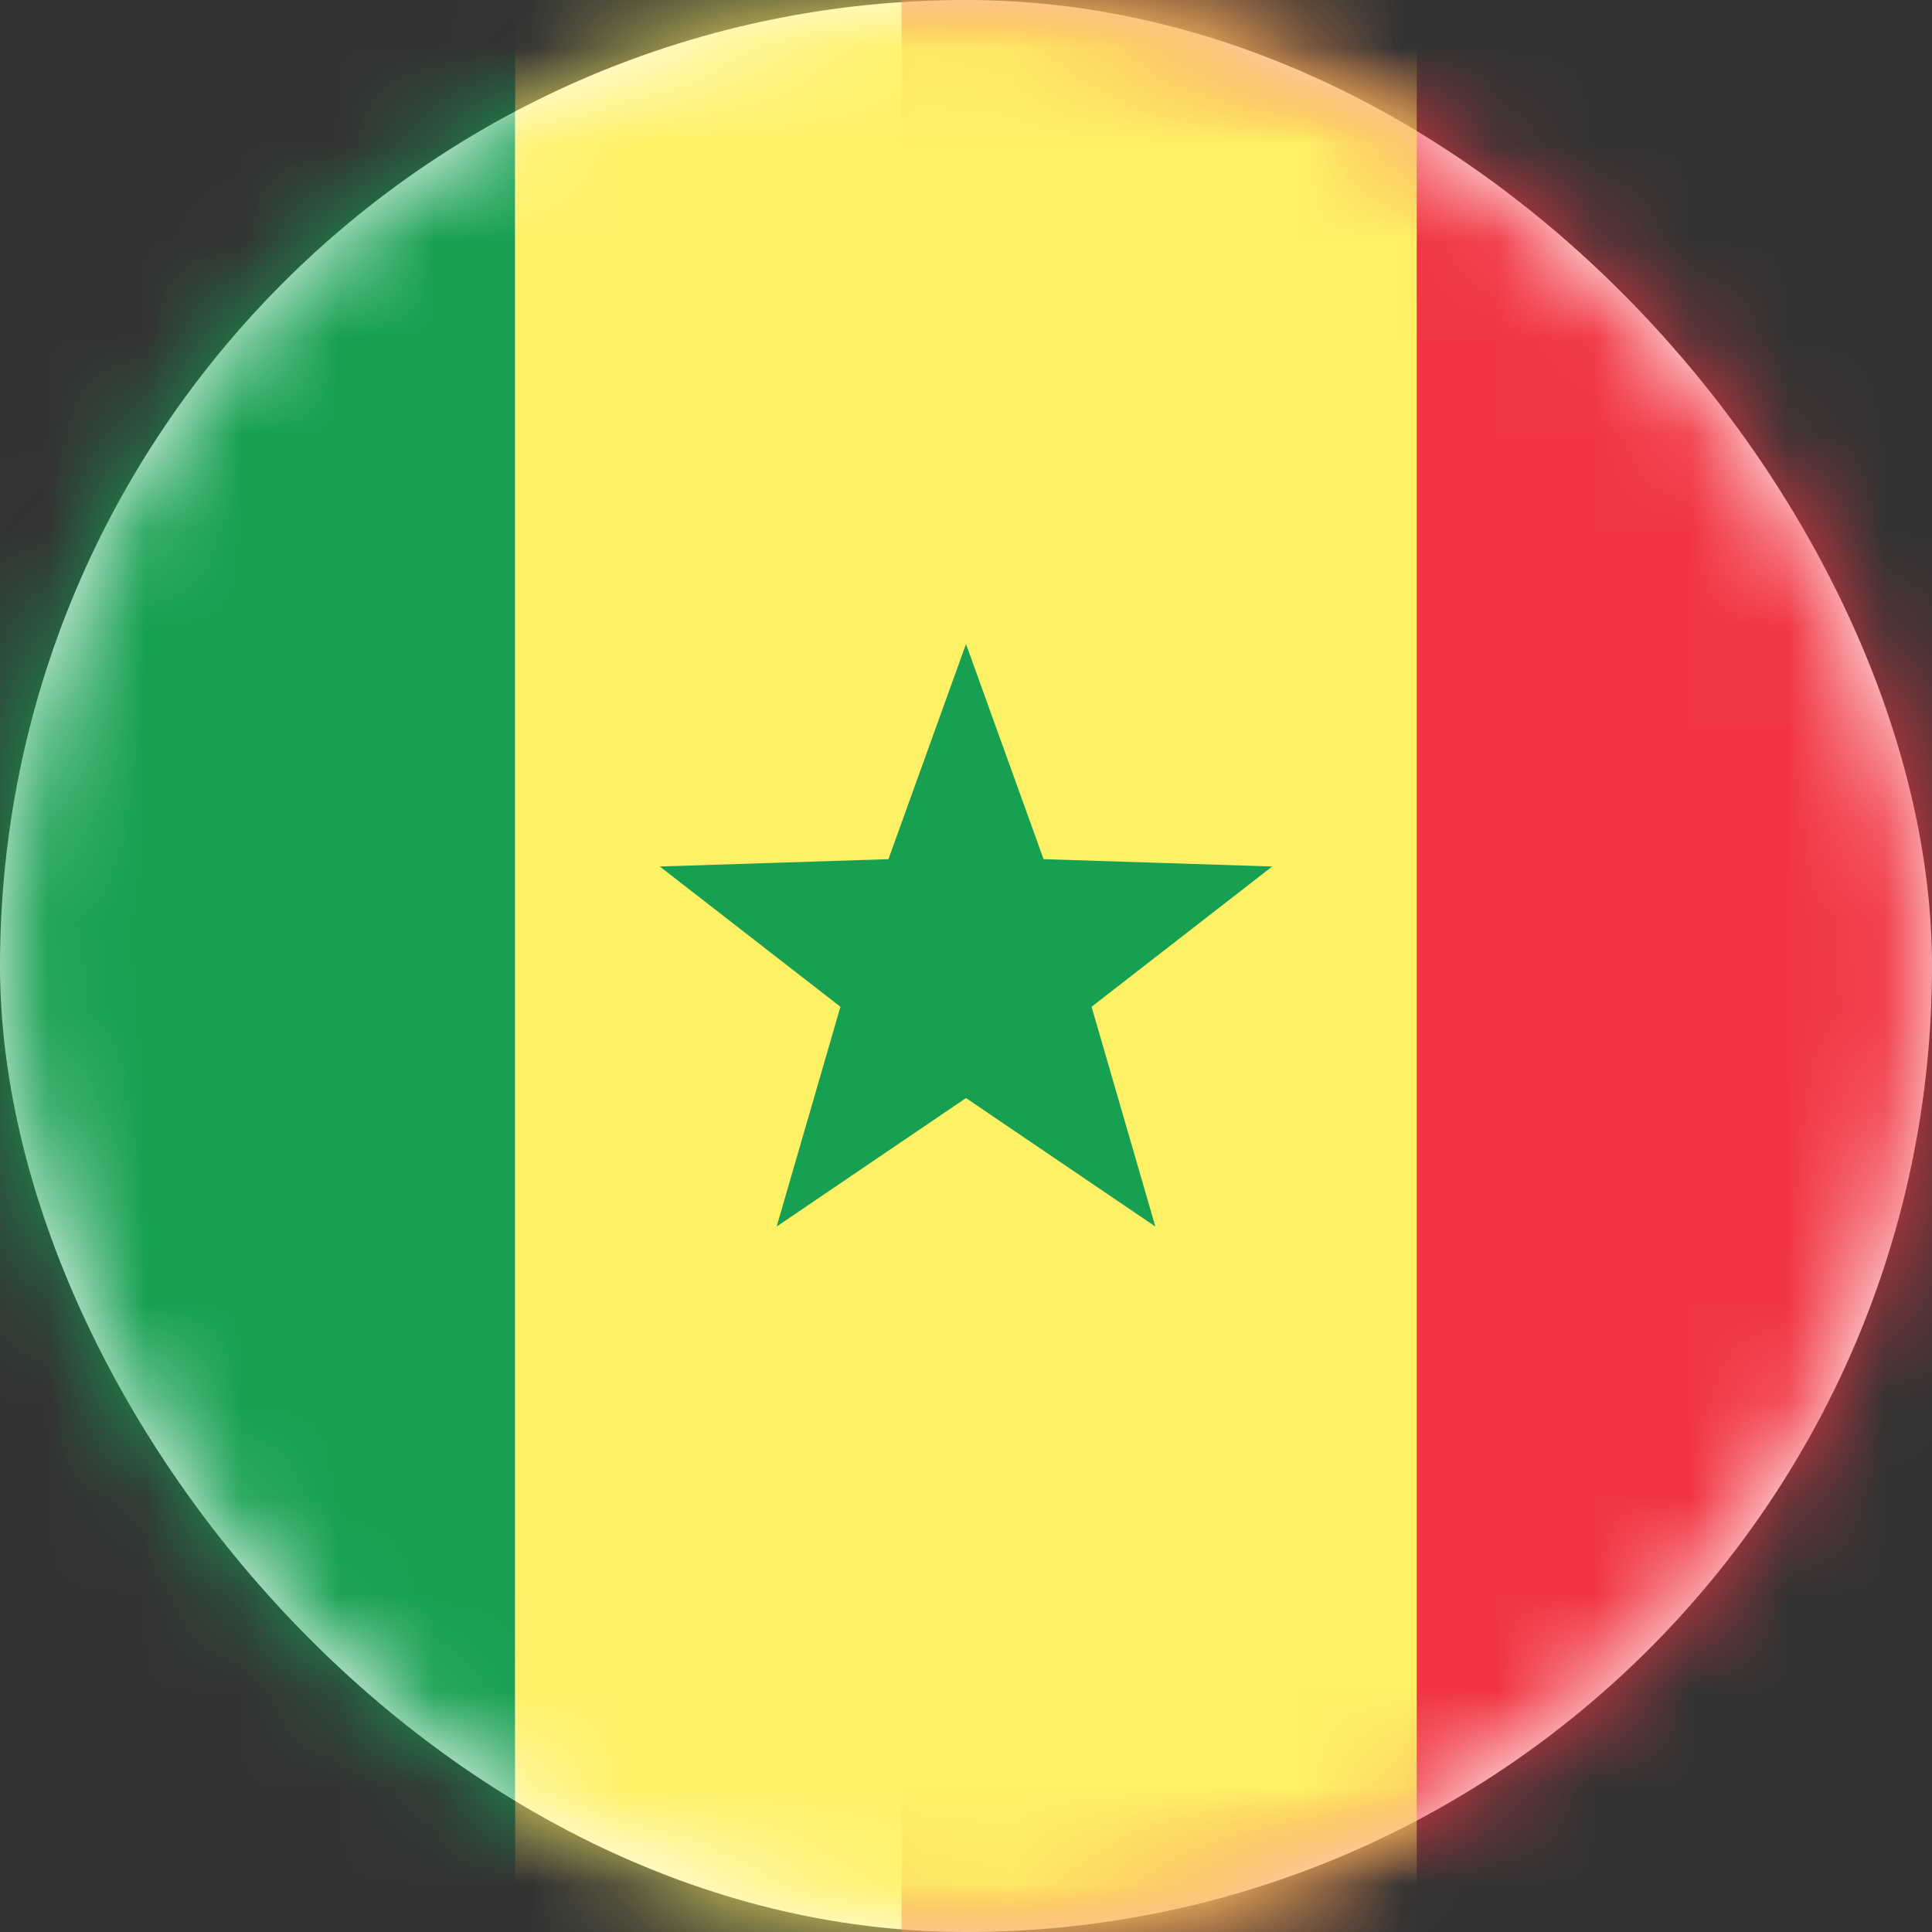 <svg xmlns="http://www.w3.org/2000/svg" xmlns:xlink="http://www.w3.org/1999/xlink" width="20" height="20" viewBox="0 0 20 20">
    <rect x="0" y="0" width="20" height="20" fill="#333333" stroke="none"/>
    <defs>
        <rect id="a" width="20" height="20" rx="10"/>
    </defs>
    <g fill="none" fill-rule="evenodd">
        <mask id="b" fill="#fff">
            <use xlink:href="#a"/>
        </mask>
        <use fill="#FFF" xlink:href="#a"/>
        <path fill="#F13642" d="M9.333 0H24v20H9.333z" mask="url(#b)"/>
        <path fill="#17A052" d="M-4 0h9.333v20H-4z" mask="url(#b)"/>
        <path fill="#FFF166" d="M5.333 0h9.333v20H5.333z" mask="url(#b)"/>
        <path fill="#17A052" d="M10 11.367l-1.96 1.33.66-2.275L6.83 8.97l2.367-.076L10 6.667l.803 2.227 2.367.076-1.87 1.452.66 2.275z" mask="url(#b)"/>
    </g>
</svg>
